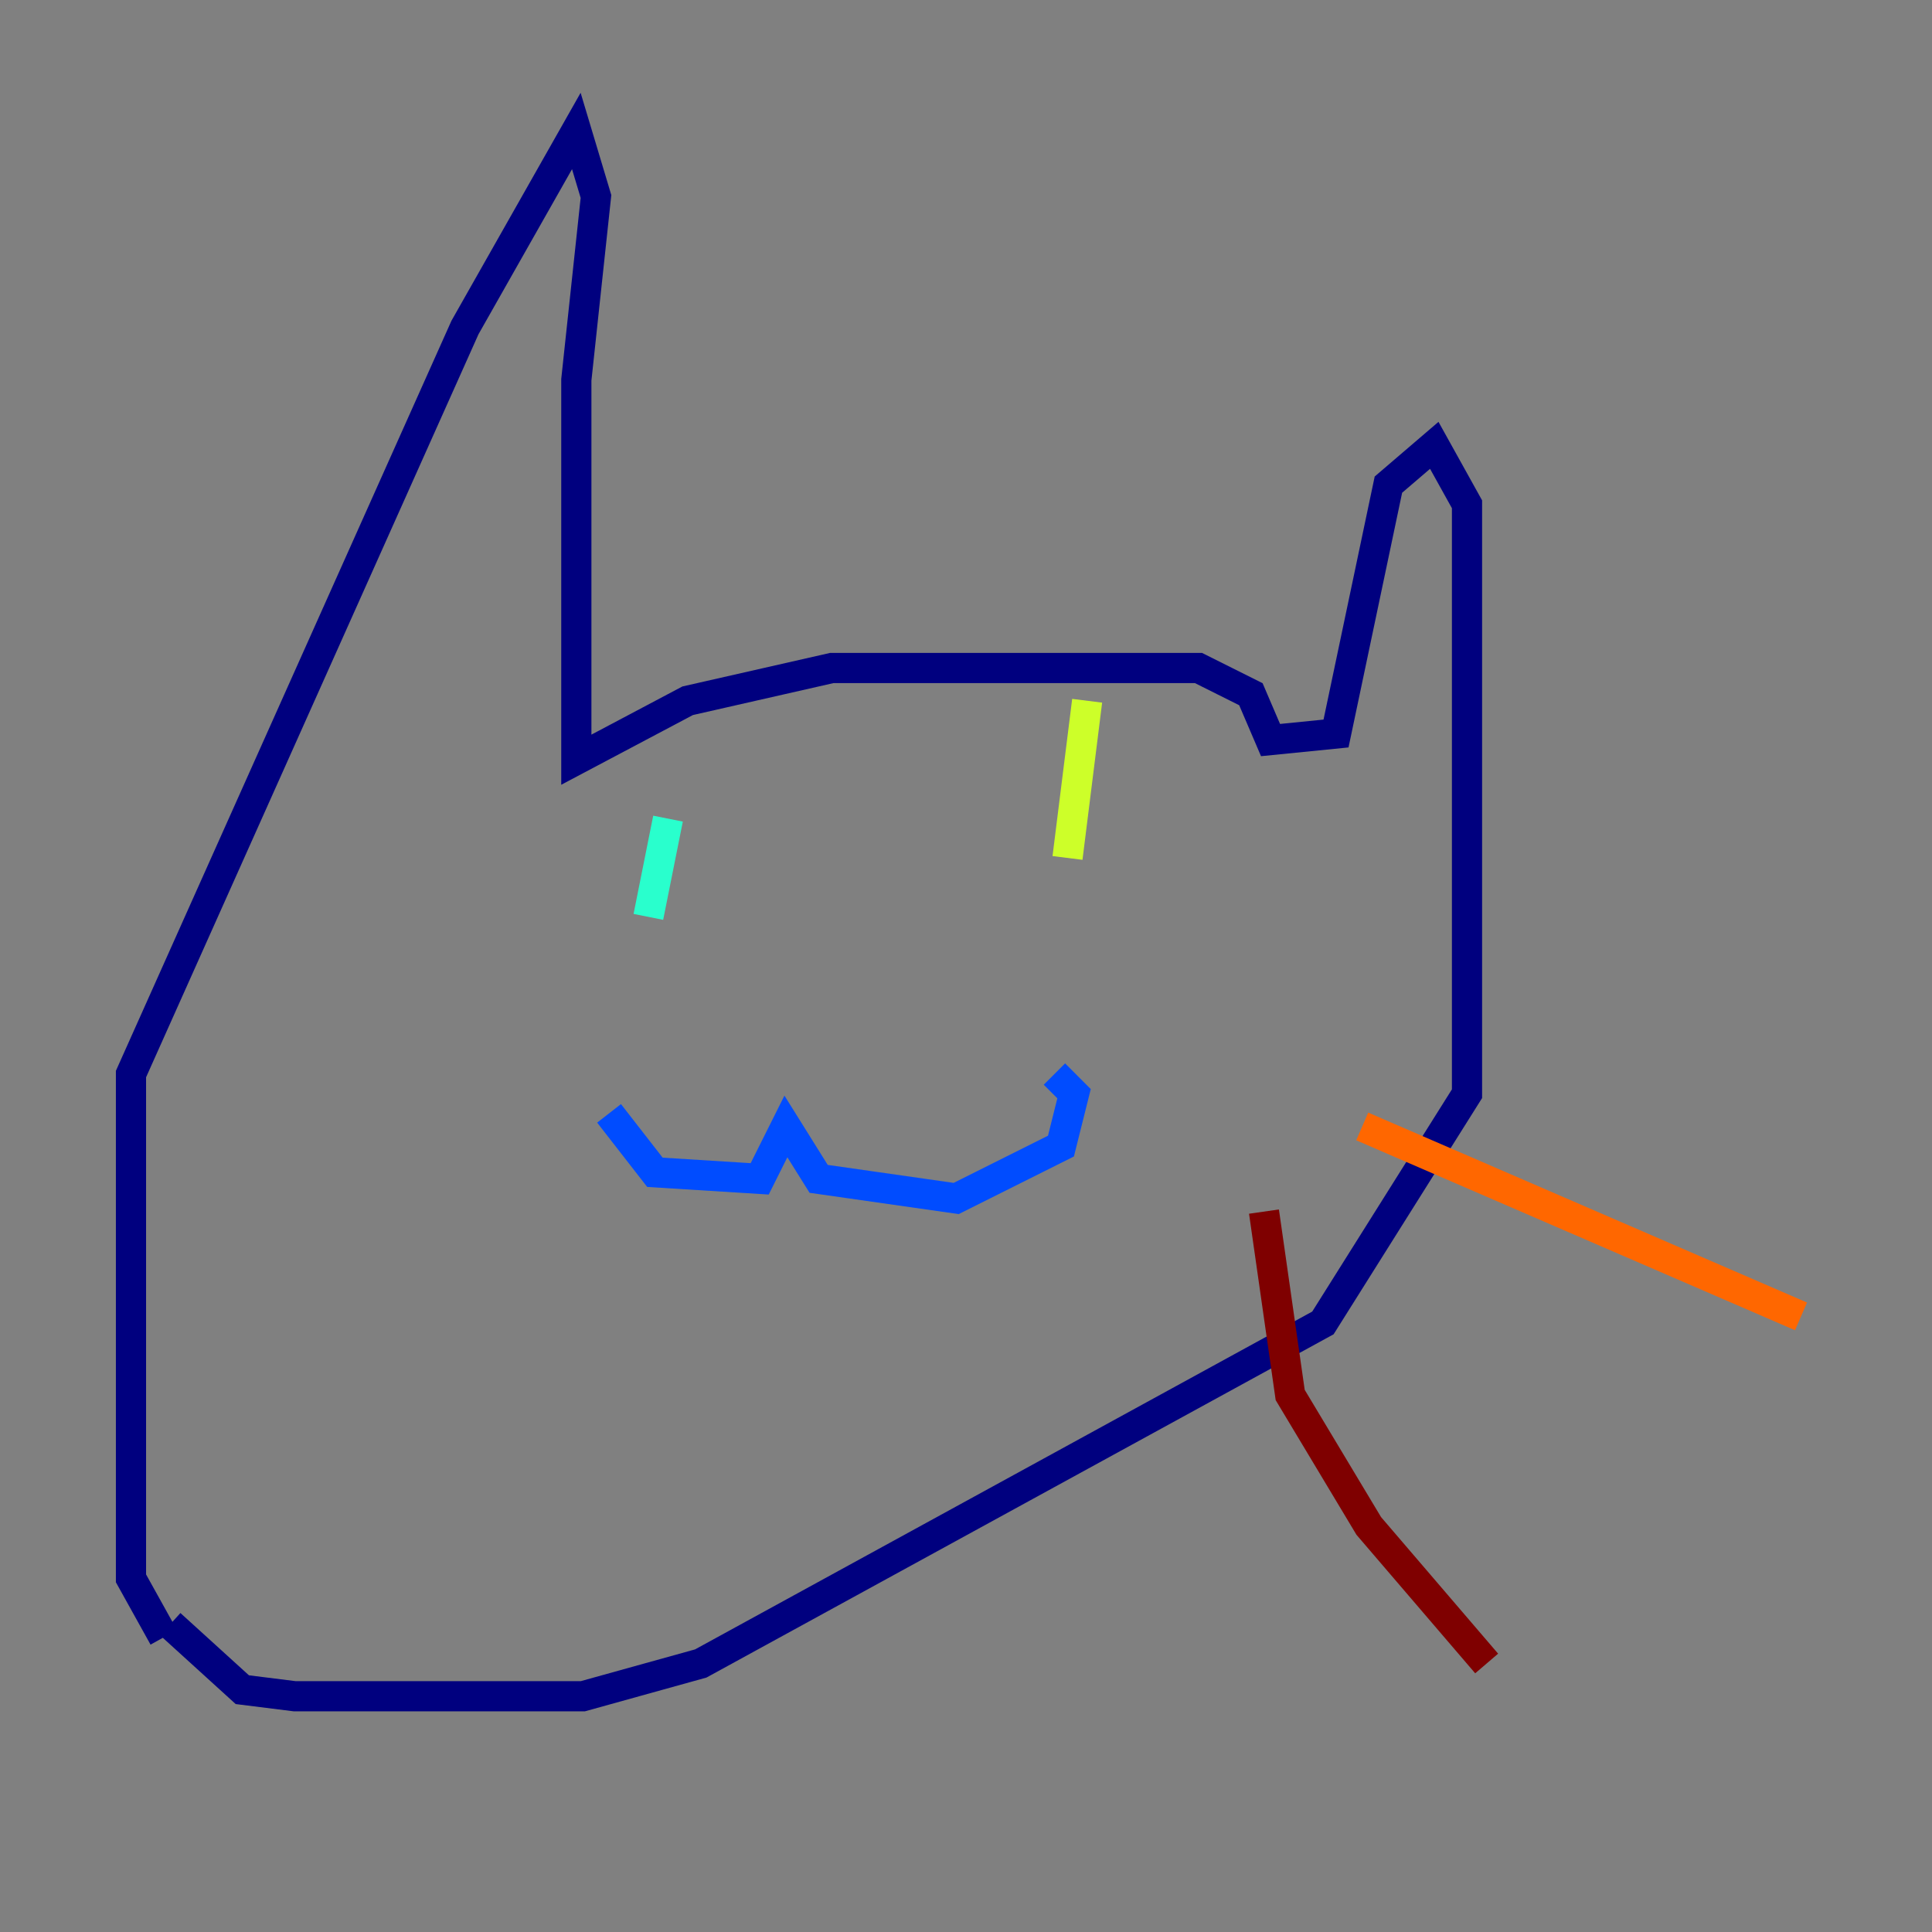 <?xml version="1.0" encoding="utf-8" ?>
<svg baseProfile="tiny" height="128" version="1.2" viewBox="0,0,128,128" width="128" xmlns="http://www.w3.org/2000/svg" xmlns:ev="http://www.w3.org/2001/xml-events" xmlns:xlink="http://www.w3.org/1999/xlink"><rect x="0" y="0" width="128" height="128" fill="#808080" stroke="none"/><defs /><polyline fill="none" points="10.848,108.475 8.678,104.57 8.678,71.159 30.807,21.695 38.183,8.678 39.485,13.017 38.183,25.166 38.183,50.332 45.559,46.427 55.105,44.258 79.403,44.258 82.875,45.993 84.176,49.031 88.515,48.597 91.986,32.108 95.024,29.505 97.193,33.41 97.193,72.461 87.647,87.647 46.427,110.21 38.617,112.38 19.525,112.38 16.054,111.946 11.281,107.607" stroke="#00007f" stroke-width="2" /><polyline fill="none" points="40.352,73.763 43.39,77.668 50.332,78.102 52.068,74.63 54.237,78.102 63.349,79.403 70.291,75.932 71.159,72.461 69.858,71.159" stroke="#004cff" stroke-width="2" /><polyline fill="none" points="44.258,54.237 42.956,60.746" stroke="#29ffcd" stroke-width="2" /><polyline fill="none" points="72.027,46.427 70.725,56.841" stroke="#cdff29" stroke-width="2" /><polyline fill="none" points="90.251,74.63 119.322,87.214" stroke="#ff6700" stroke-width="2" /><polyline fill="none" points="83.742,80.271 85.478,92.42 90.685,101.098 98.495,110.21" stroke="#7f0000" stroke-width="2" /></svg>